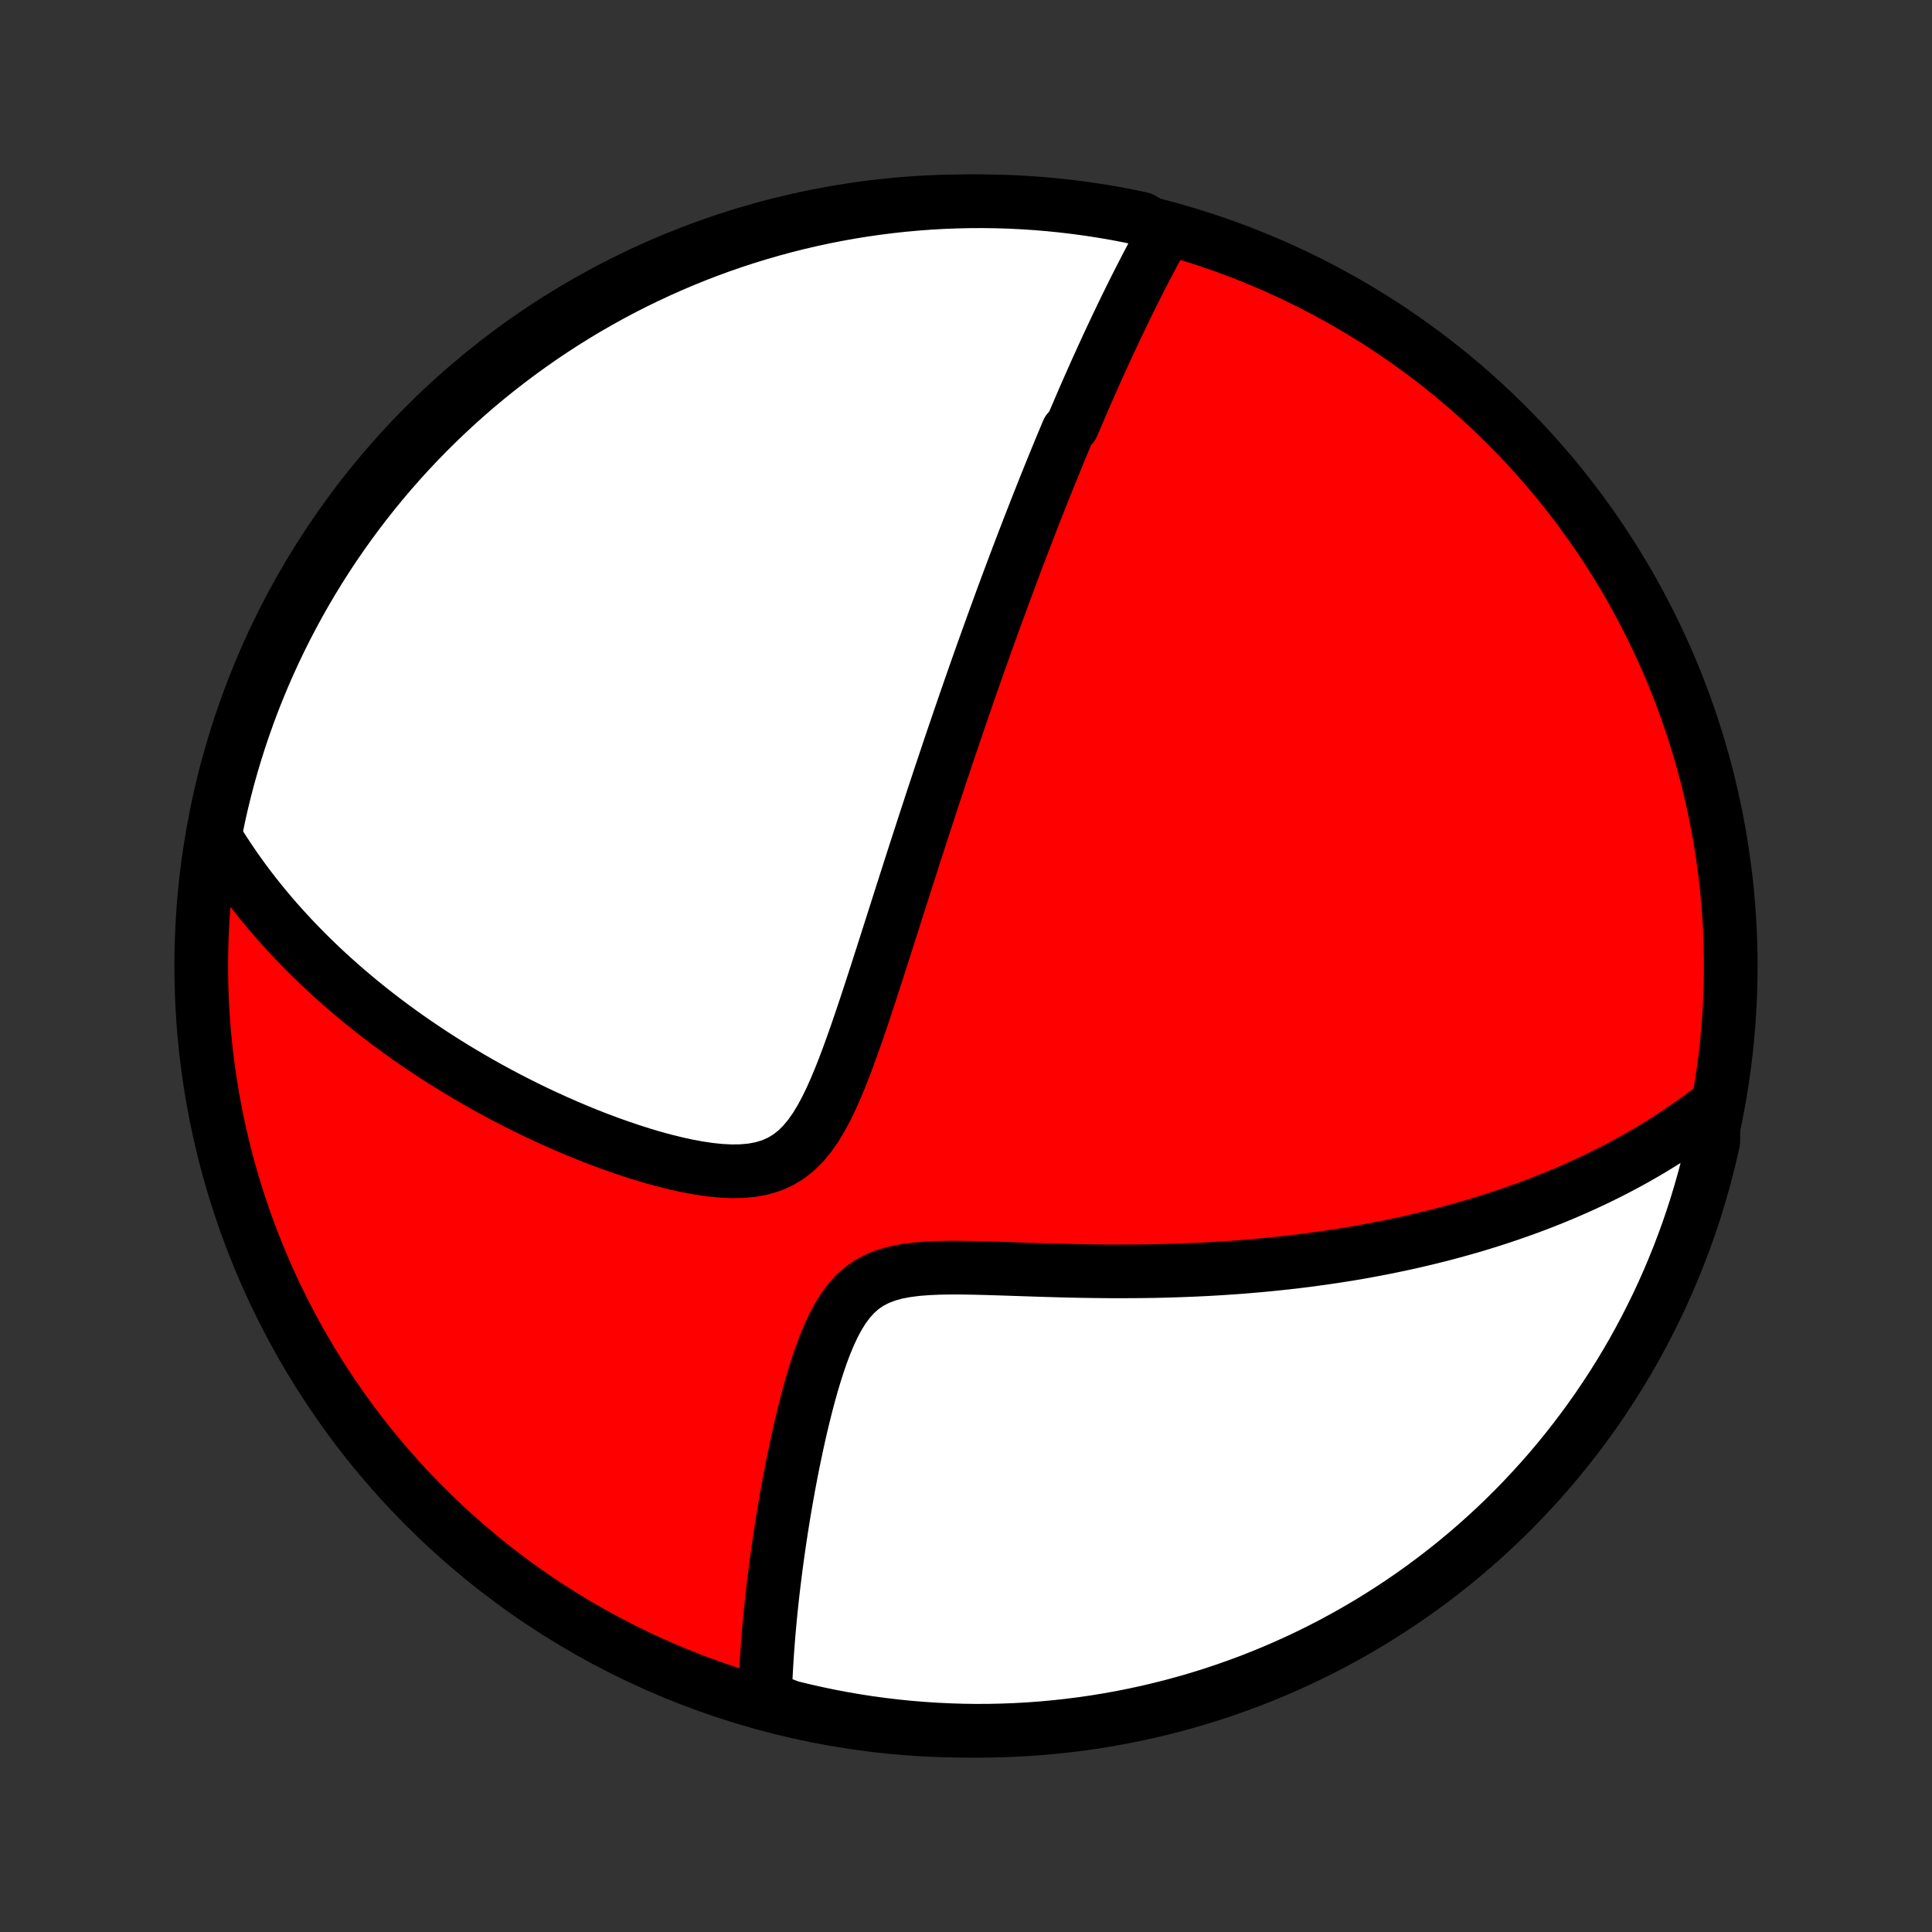 <?xml version="1.0" encoding="utf-8" standalone="no"?>
<!DOCTYPE svg PUBLIC "-//W3C//DTD SVG 1.1//EN"
  "http://www.w3.org/Graphics/SVG/1.1/DTD/svg11.dtd">
<!-- Created with matplotlib (http://matplotlib.org/) -->
<svg height="72pt" version="1.1" viewBox="0 0 72 72" width="72pt" xmlns="http://www.w3.org/2000/svg" xmlns:xlink="http://www.w3.org/1999/xlink">
 <rect x="0" y="0" width="72" height="72" fill="#333333" stroke="none"/>
 <defs>
  <style type="text/css">
*{stroke-linecap:butt;stroke-linejoin:round;}
  </style>
 </defs>
 <g id="figure_1">
  <g id="patch_1">
   <path d="
M0 72
L72 72
L72 0
L0 0
z
" style="fill:none;"/>
  </g>
  <g id="axes_1">
   <g id="PatchCollection_1">
    <defs>
     <path d="
M36 -7.5
C43.558 -7.5 50.808 -10.503 56.153 -15.848
C61.497 -21.192 64.5 -28.442 64.5 -36
C64.5 -43.558 61.497 -50.808 56.153 -56.153
C50.808 -61.497 43.558 -64.5 36 -64.5
C28.442 -64.5 21.192 -61.497 15.848 -56.153
C10.503 -50.808 7.5 -43.558 7.5 -36
C7.5 -28.442 10.503 -21.192 15.848 -15.848
C21.192 -10.503 28.442 -7.5 36 -7.5
z
" id="C0_0_a811fe30f3"/>
     <path d="
M43.42 -63.357
L43.312 -63.161
L43.205 -62.965
L43.099 -62.77
L42.994 -62.574
L42.891 -62.379
L42.788 -62.184
L42.686 -61.989
L42.586 -61.794
L42.486 -61.6
L42.388 -61.406
L42.29 -61.212
L42.193 -61.018
L42.097 -60.824
L42.002 -60.63
L41.907 -60.436
L41.814 -60.243
L41.721 -60.049
L41.628 -59.856
L41.537 -59.662
L41.446 -59.468
L41.355 -59.275
L41.265 -59.081
L41.176 -58.887
L41.087 -58.693
L40.999 -58.499
L40.911 -58.305
L40.823 -58.11
L40.736 -57.915
L40.65 -57.719
L40.563 -57.524
L40.477 -57.328
L40.391 -57.131
L40.306 -56.934
L40.221 -56.736
L40.136 -56.538
L40.051 -56.339
L39.966 -56.139
L39.797 -55.939
L39.713 -55.737
L39.629 -55.535
L39.544 -55.333
L39.46 -55.129
L39.376 -54.924
L39.292 -54.718
L39.208 -54.511
L39.123 -54.303
L39.039 -54.093
L38.954 -53.883
L38.87 -53.671
L38.785 -53.457
L38.7 -53.242
L38.614 -53.026
L38.529 -52.808
L38.443 -52.588
L38.357 -52.367
L38.271 -52.144
L38.184 -51.919
L38.097 -51.692
L38.01 -51.463
L37.922 -51.232
L37.834 -50.999
L37.746 -50.764
L37.657 -50.527
L37.567 -50.287
L37.477 -50.044
L37.386 -49.8
L37.295 -49.552
L37.204 -49.302
L37.111 -49.049
L37.019 -48.794
L36.925 -48.535
L36.831 -48.274
L36.736 -48.009
L36.64 -47.742
L36.544 -47.471
L36.447 -47.197
L36.349 -46.919
L36.251 -46.638
L36.151 -46.353
L36.051 -46.065
L35.95 -45.773
L35.848 -45.477
L35.745 -45.178
L35.642 -44.874
L35.537 -44.566
L35.431 -44.255
L35.325 -43.939
L35.218 -43.619
L35.109 -43.295
L35 -42.967
L34.89 -42.634
L34.778 -42.297
L34.666 -41.955
L34.553 -41.609
L34.438 -41.259
L34.323 -40.904
L34.207 -40.545
L34.089 -40.181
L33.971 -39.814
L33.852 -39.441
L33.731 -39.065
L33.609 -38.684
L33.487 -38.3
L33.363 -37.911
L33.238 -37.519
L33.112 -37.124
L32.985 -36.725
L32.856 -36.323
L32.726 -35.918
L32.595 -35.511
L32.462 -35.102
L32.327 -34.691
L32.19 -34.279
L32.051 -33.867
L31.91 -33.455
L31.765 -33.045
L31.617 -32.637
L31.465 -32.232
L31.308 -31.833
L31.144 -31.44
L30.973 -31.056
L30.792 -30.683
L30.6 -30.325
L30.394 -29.985
L30.172 -29.668
L29.93 -29.377
L29.668 -29.118
L29.382 -28.894
L29.073 -28.709
L28.742 -28.564
L28.39 -28.458
L28.021 -28.389
L27.636 -28.355
L27.24 -28.35
L26.836 -28.371
L26.424 -28.414
L26.009 -28.477
L25.59 -28.555
L25.171 -28.648
L24.752 -28.752
L24.334 -28.866
L23.919 -28.99
L23.506 -29.122
L23.096 -29.26
L22.69 -29.405
L22.289 -29.555
L21.892 -29.71
L21.501 -29.87
L21.114 -30.034
L20.734 -30.201
L20.358 -30.372
L19.989 -30.545
L19.626 -30.721
L19.268 -30.9
L18.917 -31.08
L18.572 -31.263
L18.233 -31.447
L17.901 -31.633
L17.574 -31.821
L17.254 -32.009
L16.939 -32.199
L16.631 -32.39
L16.329 -32.581
L16.033 -32.773
L15.743 -32.967
L15.459 -33.16
L15.18 -33.354
L14.907 -33.549
L14.64 -33.744
L14.378 -33.939
L14.122 -34.134
L13.871 -34.33
L13.625 -34.526
L13.384 -34.722
L13.149 -34.918
L12.918 -35.114
L12.692 -35.311
L12.471 -35.507
L12.254 -35.704
L12.042 -35.9
L11.835 -36.097
L11.631 -36.293
L11.432 -36.49
L11.238 -36.687
L11.047 -36.884
L10.86 -37.081
L10.678 -37.278
L10.499 -37.475
L10.323 -37.672
L10.152 -37.869
L9.984 -38.067
L9.82 -38.265
L9.659 -38.463
L9.501 -38.662
L9.347 -38.86
L9.196 -39.059
L9.048 -39.259
L8.904 -39.459
L8.762 -39.66
L8.624 -39.861
L8.489 -40.062
L8.356 -40.264
L8.227 -40.467
L8.1 -40.671
L7.976 -40.875
L8.05 -41.081
L8.152 -41.573
L8.262 -42.06
L8.38 -42.545
L8.507 -43.028
L8.642 -43.509
L8.786 -43.987
L8.938 -44.464
L9.098 -44.937
L9.266 -45.408
L9.442 -45.876
L9.627 -46.341
L9.819 -46.803
L10.02 -47.262
L10.229 -47.717
L10.445 -48.169
L10.669 -48.617
L10.901 -49.061
L11.14 -49.501
L11.387 -49.937
L11.642 -50.369
L11.904 -50.796
L12.173 -51.219
L12.449 -51.637
L12.733 -52.05
L13.024 -52.459
L13.322 -52.863
L13.626 -53.261
L13.938 -53.654
L14.256 -54.042
L14.581 -54.424
L14.912 -54.801
L15.25 -55.172
L15.594 -55.537
L15.945 -55.896
L16.301 -56.249
L16.664 -56.596
L17.032 -56.937
L17.406 -57.271
L17.786 -57.599
L18.171 -57.92
L18.562 -58.235
L18.958 -58.542
L19.359 -58.843
L19.766 -59.137
L20.177 -59.424
L20.593 -59.704
L21.014 -59.977
L21.439 -60.242
L21.869 -60.5
L22.303 -60.75
L22.741 -60.993
L23.184 -61.228
L23.63 -61.456
L24.08 -61.675
L24.533 -61.887
L24.991 -62.092
L25.451 -62.288
L25.915 -62.476
L26.381 -62.656
L26.851 -62.828
L27.323 -62.992
L27.799 -63.147
L28.276 -63.294
L28.756 -63.433
L29.238 -63.564
L29.723 -63.686
L30.209 -63.8
L30.697 -63.905
L31.186 -64.002
L31.677 -64.091
L32.169 -64.17
L32.663 -64.241
L33.157 -64.304
L33.653 -64.358
L34.149 -64.403
L34.645 -64.44
L35.142 -64.468
L35.64 -64.487
L36.137 -64.498
L36.635 -64.5
L37.132 -64.493
L37.629 -64.478
L38.125 -64.453
L38.62 -64.421
L39.115 -64.379
L39.609 -64.329
L40.102 -64.27
L40.594 -64.203
L41.084 -64.127
L41.573 -64.043
L42.06 -63.95
L42.545 -63.848
z
" id="C0_1_cf77852a38"/>
     <path d="
M63.875 -30.764
L63.687 -30.618
L63.498 -30.475
L63.309 -30.334
L63.118 -30.196
L62.926 -30.061
L62.733 -29.927
L62.539 -29.796
L62.344 -29.667
L62.148 -29.54
L61.951 -29.415
L61.752 -29.292
L61.553 -29.171
L61.352 -29.052
L61.149 -28.935
L60.946 -28.82
L60.741 -28.706
L60.534 -28.594
L60.326 -28.484
L60.117 -28.375
L59.906 -28.268
L59.693 -28.162
L59.478 -28.058
L59.262 -27.956
L59.044 -27.855
L58.824 -27.755
L58.602 -27.657
L58.379 -27.56
L58.153 -27.465
L57.925 -27.37
L57.694 -27.278
L57.462 -27.186
L57.227 -27.096
L56.99 -27.007
L56.75 -26.92
L56.508 -26.834
L56.263 -26.749
L56.015 -26.665
L55.765 -26.583
L55.511 -26.502
L55.255 -26.422
L54.996 -26.343
L54.733 -26.266
L54.468 -26.191
L54.199 -26.116
L53.927 -26.043
L53.651 -25.971
L53.372 -25.901
L53.089 -25.832
L52.802 -25.765
L52.511 -25.698
L52.217 -25.634
L51.919 -25.571
L51.616 -25.51
L51.31 -25.45
L50.999 -25.392
L50.684 -25.335
L50.364 -25.28
L50.04 -25.227
L49.711 -25.176
L49.378 -25.127
L49.04 -25.08
L48.697 -25.034
L48.35 -24.991
L47.997 -24.95
L47.64 -24.911
L47.277 -24.874
L46.91 -24.839
L46.538 -24.807
L46.16 -24.777
L45.778 -24.75
L45.39 -24.725
L44.998 -24.702
L44.6 -24.683
L44.198 -24.666
L43.791 -24.651
L43.379 -24.639
L42.962 -24.63
L42.541 -24.624
L42.116 -24.621
L41.686 -24.62
L41.253 -24.621
L40.816 -24.626
L40.375 -24.632
L39.931 -24.641
L39.485 -24.652
L39.037 -24.665
L38.586 -24.679
L38.135 -24.694
L37.683 -24.709
L37.231 -24.724
L36.781 -24.738
L36.333 -24.749
L35.889 -24.757
L35.45 -24.758
L35.018 -24.752
L34.595 -24.734
L34.183 -24.703
L33.787 -24.653
L33.407 -24.582
L33.049 -24.484
L32.714 -24.355
L32.404 -24.194
L32.121 -23.999
L31.863 -23.77
L31.631 -23.51
L31.42 -23.223
L31.228 -22.912
L31.054 -22.582
L30.894 -22.237
L30.746 -21.881
L30.609 -21.515
L30.482 -21.143
L30.362 -20.767
L30.249 -20.388
L30.143 -20.007
L30.042 -19.626
L29.947 -19.246
L29.856 -18.868
L29.77 -18.491
L29.688 -18.118
L29.61 -17.747
L29.535 -17.38
L29.464 -17.017
L29.396 -16.658
L29.332 -16.303
L29.271 -15.953
L29.212 -15.608
L29.157 -15.268
L29.104 -14.932
L29.054 -14.602
L29.007 -14.277
L28.962 -13.956
L28.919 -13.641
L28.88 -13.331
L28.842 -13.026
L28.806 -12.726
L28.773 -12.432
L28.742 -12.142
L28.713 -11.857
L28.686 -11.577
L28.661 -11.302
L28.638 -11.031
L28.617 -10.766
L28.597 -10.504
L28.58 -10.248
L28.564 -9.995
L28.55 -9.747
L28.537 -9.504
L28.526 -9.264
L28.517 -9.029
L28.51 -8.797
L28.968 -8.569
L29.451 -8.381
L29.936 -8.263
L30.423 -8.153
L30.911 -8.051
L31.402 -7.958
L31.893 -7.873
L32.386 -7.797
L32.88 -7.73
L33.375 -7.671
L33.87 -7.621
L34.367 -7.58
L34.864 -7.547
L35.361 -7.523
L35.858 -7.507
L36.356 -7.5
L36.853 -7.502
L37.35 -7.513
L37.846 -7.532
L38.343 -7.56
L38.838 -7.596
L39.333 -7.642
L39.826 -7.696
L40.318 -7.758
L40.809 -7.829
L41.299 -7.909
L41.787 -7.997
L42.273 -8.094
L42.757 -8.199
L43.239 -8.313
L43.719 -8.435
L44.197 -8.565
L44.672 -8.704
L45.145 -8.851
L45.614 -9.007
L46.081 -9.171
L46.545 -9.342
L47.005 -9.522
L47.462 -9.711
L47.916 -9.907
L48.366 -10.111
L48.812 -10.322
L49.255 -10.542
L49.693 -10.77
L50.127 -11.005
L50.557 -11.248
L50.982 -11.498
L51.403 -11.756
L51.819 -12.021
L52.23 -12.293
L52.637 -12.573
L53.038 -12.86
L53.434 -13.154
L53.825 -13.455
L54.211 -13.762
L54.59 -14.077
L54.965 -14.398
L55.333 -14.726
L55.696 -15.06
L56.052 -15.4
L56.402 -15.747
L56.747 -16.101
L57.084 -16.46
L57.416 -16.825
L57.741 -17.195
L58.059 -17.572
L58.371 -17.954
L58.675 -18.342
L58.973 -18.735
L59.264 -19.134
L59.548 -19.537
L59.825 -19.946
L60.094 -20.359
L60.356 -20.777
L60.611 -21.2
L60.858 -21.627
L61.097 -22.059
L61.329 -22.495
L61.553 -22.935
L61.77 -23.379
L61.978 -23.827
L62.179 -24.279
L62.371 -24.734
L62.556 -25.192
L62.732 -25.654
L62.901 -26.119
L63.061 -26.587
L63.213 -27.058
L63.356 -27.532
L63.492 -28.008
L63.619 -28.487
L63.737 -28.968
L63.847 -29.451
z
" id="C0_2_77bb8ea27c"/>
    </defs>
    <g clip-path="url(#p1bffca34e9)">
     <use style="fill:#ff0000;stroke:#000000;stroke-width:2.0;" x="0.0" xlink:href="#C0_0_a811fe30f3" y="72.0"/>
    </g>
    <g clip-path="url(#p1bffca34e9)">
     <use style="fill:#ffffff;stroke:#000000;stroke-width:2.0;" x="0.0" xlink:href="#C0_1_cf77852a38" y="72.0"/>
    </g>
    <g clip-path="url(#p1bffca34e9)">
     <use style="fill:#ffffff;stroke:#000000;stroke-width:2.0;" x="0.0" xlink:href="#C0_2_77bb8ea27c" y="72.0"/>
    </g>
   </g>
  </g>
 </g>
 <defs>
  <clipPath id="p1bffca34e9">
   <rect height="72.0" width="72.0" x="0.0" y="0.0"/>
  </clipPath>
 </defs>
</svg>
